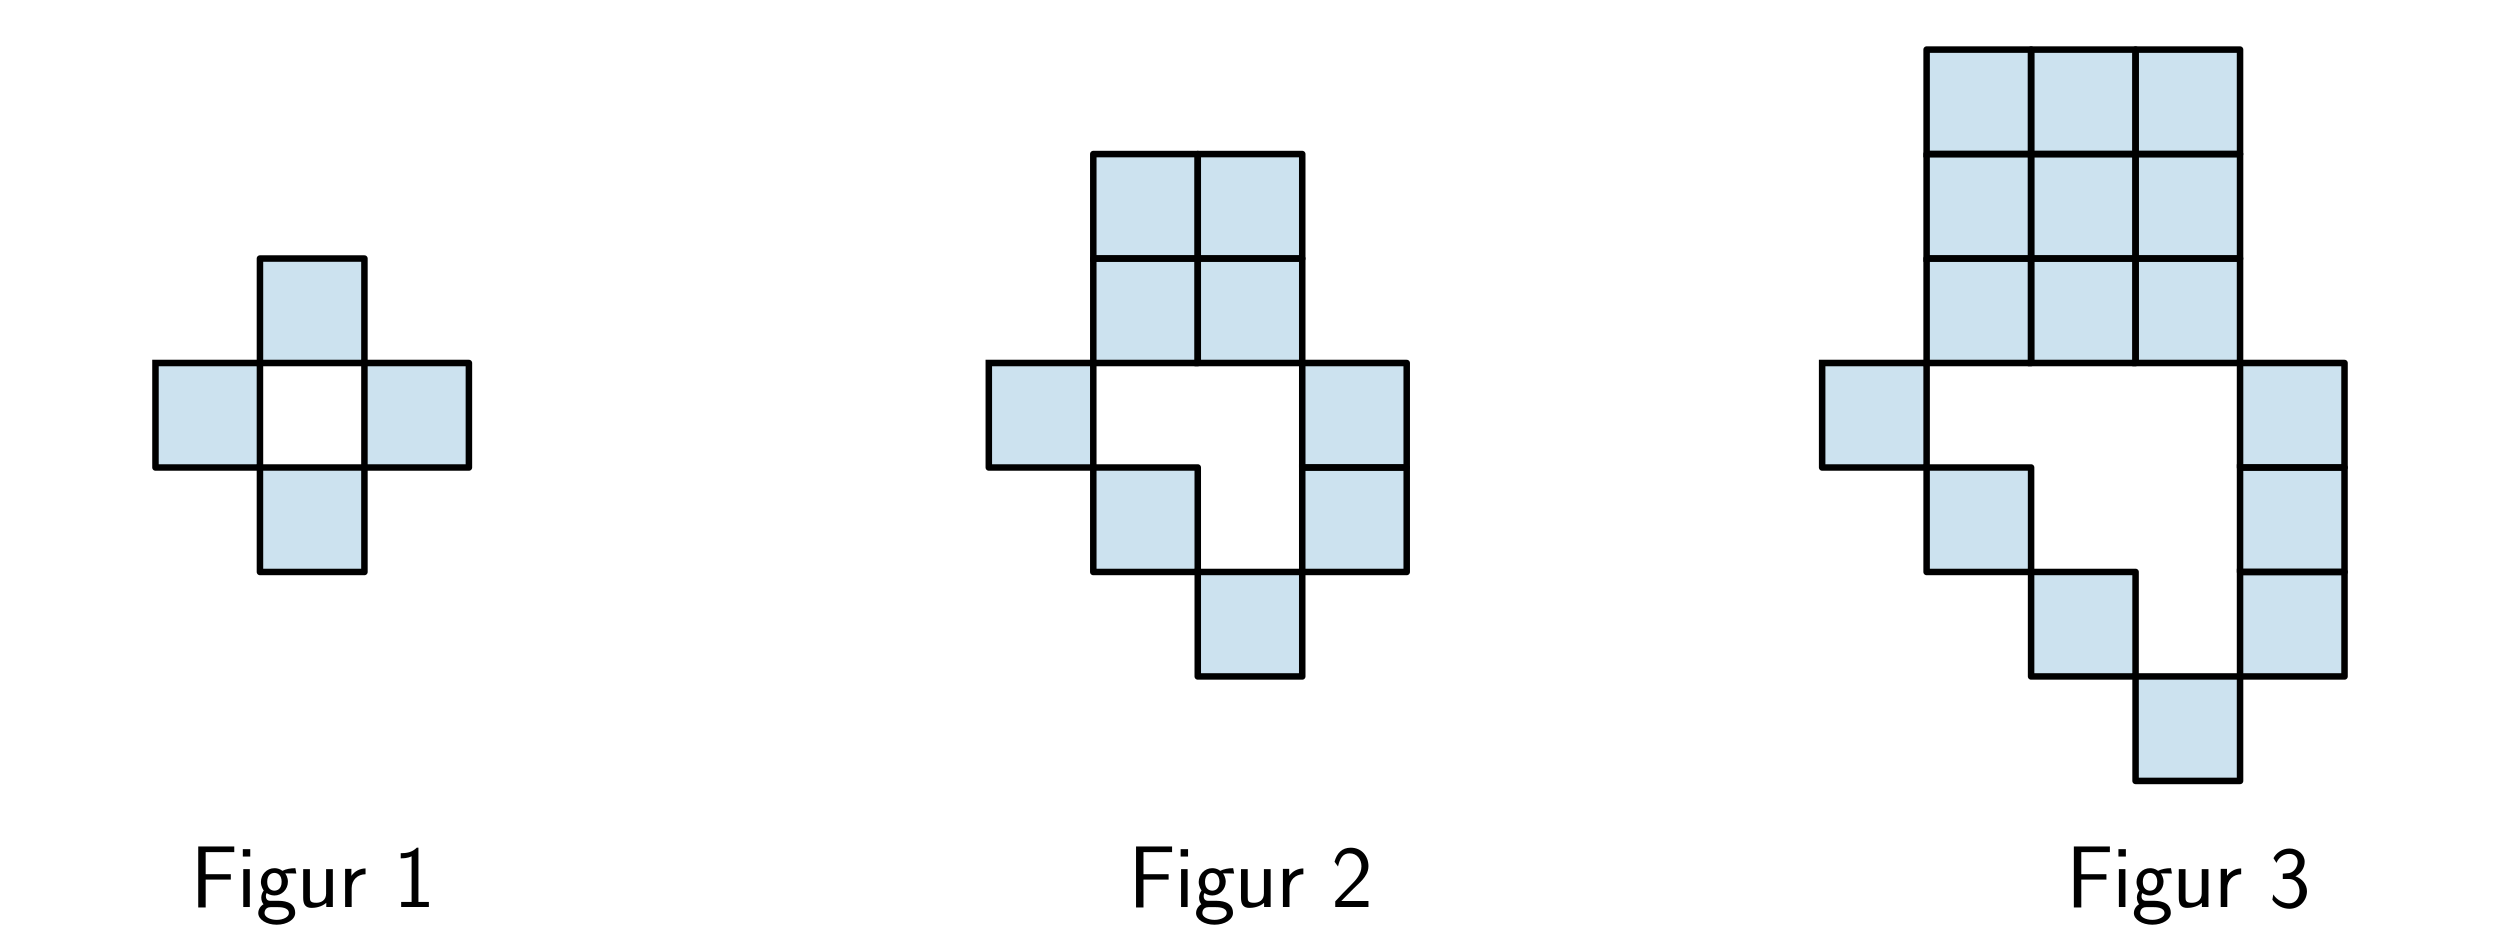 <?xml version="1.0" encoding="utf-8" standalone="no"?>
<!DOCTYPE svg PUBLIC "-//W3C//DTD SVG 1.1//EN"
  "http://www.w3.org/Graphics/SVG/1.1/DTD/svg11.dtd">
<svg xmlns:xlink="http://www.w3.org/1999/xlink" width="576pt" height="216pt" viewBox="0 0 576 216" xmlns="http://www.w3.org/2000/svg" version="1.1">
 <defs>
  <style type="text/css">*{stroke-linejoin: round; stroke-linecap: butt}</style>
 </defs>
 <g id="figure_1">
  <g id="patch_1">
   <path d="M 0 216 
L 576 216 
L 576 0 
L 0 0 
L 0 216 
z
" style="fill: none"/>
  </g>
  <g id="axes_1">
   <g id="patch_2">
    <path d="M 59.893 83.639 
L 83.964 83.639 
L 83.964 59.568 
L 59.893 59.568 
z
" clip-path="url(#p16fb1c53ae)" style="fill: #0072b2; opacity: 0.2; stroke: #0072b2; stroke-linejoin: miter"/>
   </g>
   <g id="patch_3">
    <path d="M 35.822 83.639 
L 35.822 107.71 
L 59.893 107.71 
L 59.893 83.639 
z
" clip-path="url(#p16fb1c53ae)" style="fill: #0072b2; opacity: 0.2; stroke: #0072b2; stroke-linejoin: miter"/>
   </g>
   <g id="patch_4">
    <path d="M 59.893 107.71 
L 59.893 131.782 
L 83.964 131.782 
L 83.964 107.71 
z
" clip-path="url(#p16fb1c53ae)" style="fill: #0072b2; opacity: 0.2; stroke: #0072b2; stroke-linejoin: miter"/>
   </g>
   <g id="patch_5">
    <path d="M 83.964 83.639 
L 83.964 107.71 
L 108.036 107.71 
L 108.036 83.639 
z
" clip-path="url(#p16fb1c53ae)" style="fill: #0072b2; opacity: 0.2; stroke: #0072b2; stroke-linejoin: miter"/>
   </g>
   <g id="line2d_1">
    <path d="M 59.893 83.639 
L 83.964 83.639 
L 83.964 59.568 
L 59.893 59.568 
L 59.893 83.639 
" clip-path="url(#p16fb1c53ae)" style="fill: none; stroke: #000000; stroke-width: 1.5; stroke-linecap: square"/>
   </g>
   <g id="line2d_2">
    <path d="M 35.822 83.639 
L 35.822 107.71 
L 59.893 107.71 
L 59.893 83.639 
L 35.822 83.639 
" clip-path="url(#p16fb1c53ae)" style="fill: none; stroke: #000000; stroke-width: 1.5; stroke-linecap: square"/>
   </g>
   <g id="line2d_3">
    <path d="M 59.893 107.71 
L 59.893 131.782 
L 83.964 131.782 
L 83.964 107.71 
L 59.893 107.71 
" clip-path="url(#p16fb1c53ae)" style="fill: none; stroke: #000000; stroke-width: 1.5; stroke-linecap: square"/>
   </g>
   <g id="line2d_4">
    <path d="M 83.964 83.639 
L 83.964 107.71 
L 108.036 107.71 
L 108.036 83.639 
L 83.964 83.639 
" clip-path="url(#p16fb1c53ae)" style="fill: none; stroke: #000000; stroke-width: 1.5; stroke-linecap: square"/>
   </g>
   <g id="text_1">
    <!-- Figur 1 -->
    <g transform="translate(43.879 208.976) scale(0.2 -0.2)">
     <defs>
      <path id="CMSS17-46" d="M 2918 1984 
L 2918 2373 
L 1101 2373 
L 1101 3968 
L 1882 3968 
C 1958 3968 2035 3968 2112 3968 
L 3168 3968 
L 3168 4375 
L 563 4375 
L 563 -32 
L 1101 -32 
L 1101 1984 
L 2918 1984 
z
" transform="scale(0.016)"/>
      <path id="CMSS17-69" d="M 979 4183 
L 442 4183 
L 442 3648 
L 979 3648 
L 979 4183 
z
M 947 2739 
L 474 2739 
L 474 0 
L 947 0 
L 947 2739 
z
" transform="scale(0.016)"/>
      <path id="CMSS17-67" d="M 2848 2808 
C 2483 2808 2170 2738 1914 2617 
C 1702 2777 1485 2808 1338 2808 
C 781 2808 358 2349 358 1814 
C 358 1468 550 1207 563 1195 
C 448 1035 384 863 384 672 
C 384 448 474 289 544 200 
C 211 -3 166 -314 166 -435 
C 166 -898 749 -1280 1498 -1280 
C 2253 -1280 2835 -898 2835 -428 
C 2835 448 1856 448 1587 448 
L 1069 448 
C 973 448 717 448 717 791 
C 717 921 774 1004 781 1010 
C 877 940 1075 832 1338 832 
C 1869 832 2310 1278 2310 1827 
C 2310 2132 2170 2355 2112 2432 
L 2131 2432 
C 2150 2432 2419 2432 2515 2432 
C 2720 2432 2739 2429 2918 2419 
L 2848 2808 
z
M 1338 1182 
C 1120 1182 813 1315 813 1823 
C 813 2375 1165 2464 1331 2464 
C 1549 2464 1856 2331 1856 1823 
C 1856 1271 1504 1182 1338 1182 
z
M 1581 -10 
C 1734 -10 2381 -10 2381 -442 
C 2381 -714 1984 -929 1504 -929 
C 1018 -929 621 -720 621 -435 
C 621 -403 621 -10 1062 -10 
L 1581 -10 
z
" transform="scale(0.016)"/>
      <path id="CMSS17-75" d="M 2618 2739 
L 2131 2739 
L 2131 972 
C 2131 498 1786 306 1421 306 
C 998 306 960 447 960 709 
L 960 2739 
L 474 2739 
L 474 678 
C 474 179 646 -64 1088 -64 
C 1306 -64 1798 -13 2144 306 
L 2144 0 
L 2618 0 
L 2618 2739 
z
" transform="scale(0.016)"/>
      <path id="CMSS17-72" d="M 954 1363 
C 954 1965 1395 2368 1958 2368 
L 1958 2789 
C 1549 2789 1165 2585 934 2253 
L 934 2758 
L 480 2758 
L 480 0 
L 954 0 
L 954 1363 
z
" transform="scale(0.016)"/>
      <path id="CMSS17-31" d="M 1818 4288 
L 1696 4288 
C 1350 3940 947 3890 538 3890 
L 538 3520 
C 723 3520 1024 3520 1325 3667 
L 1325 369 
L 570 369 
L 570 0 
L 2573 0 
L 2573 369 
L 1818 369 
L 1818 4288 
z
" transform="scale(0.016)"/>
     </defs>
     <use xlink:href="#CMSS17-46" transform="scale(0.996)"/>
     <use xlink:href="#CMSS17-69" transform="translate(53.29 0) scale(0.996)"/>
     <use xlink:href="#CMSS17-67" transform="translate(75.47 0) scale(0.996)"/>
     <use xlink:href="#CMSS17-75" transform="translate(122.314 0) scale(0.996)"/>
     <use xlink:href="#CMSS17-72" transform="translate(170.519 0) scale(0.996)"/>
     <use xlink:href="#CMSS17-31" transform="translate(233.658 0) scale(0.996)"/>
    </g>
   </g>
  </g>
  <g id="axes_2">
   <g id="patch_6">
    <path d="M 251.893 83.639 
L 275.964 83.639 
L 275.964 59.568 
L 251.893 59.568 
z
" clip-path="url(#p9c4aa0b2a1)" style="fill: #0072b2; opacity: 0.2; stroke: #0072b2; stroke-linejoin: miter"/>
   </g>
   <g id="patch_7">
    <path d="M 251.893 59.568 
L 275.964 59.568 
L 275.964 35.496 
L 251.893 35.496 
z
" clip-path="url(#p9c4aa0b2a1)" style="fill: #0072b2; opacity: 0.2; stroke: #0072b2; stroke-linejoin: miter"/>
   </g>
   <g id="patch_8">
    <path d="M 275.964 83.639 
L 300.036 83.639 
L 300.036 59.568 
L 275.964 59.568 
z
" clip-path="url(#p9c4aa0b2a1)" style="fill: #0072b2; opacity: 0.2; stroke: #0072b2; stroke-linejoin: miter"/>
   </g>
   <g id="patch_9">
    <path d="M 275.964 59.568 
L 300.036 59.568 
L 300.036 35.496 
L 275.964 35.496 
z
" clip-path="url(#p9c4aa0b2a1)" style="fill: #0072b2; opacity: 0.2; stroke: #0072b2; stroke-linejoin: miter"/>
   </g>
   <g id="patch_10">
    <path d="M 227.822 83.639 
L 227.822 107.71 
L 251.893 107.71 
L 251.893 83.639 
z
" clip-path="url(#p9c4aa0b2a1)" style="fill: #0072b2; opacity: 0.2; stroke: #0072b2; stroke-linejoin: miter"/>
   </g>
   <g id="patch_11">
    <path d="M 251.893 107.71 
L 251.893 131.782 
L 275.964 131.782 
L 275.964 107.71 
z
" clip-path="url(#p9c4aa0b2a1)" style="fill: #0072b2; opacity: 0.2; stroke: #0072b2; stroke-linejoin: miter"/>
   </g>
   <g id="patch_12">
    <path d="M 275.964 131.782 
L 275.964 155.853 
L 300.036 155.853 
L 300.036 131.782 
z
" clip-path="url(#p9c4aa0b2a1)" style="fill: #0072b2; opacity: 0.2; stroke: #0072b2; stroke-linejoin: miter"/>
   </g>
   <g id="patch_13">
    <path d="M 300.036 83.639 
L 300.036 107.71 
L 324.107 107.71 
L 324.107 83.639 
z
" clip-path="url(#p9c4aa0b2a1)" style="fill: #0072b2; opacity: 0.2; stroke: #0072b2; stroke-linejoin: miter"/>
   </g>
   <g id="patch_14">
    <path d="M 300.036 107.71 
L 300.036 131.782 
L 324.107 131.782 
L 324.107 107.71 
z
" clip-path="url(#p9c4aa0b2a1)" style="fill: #0072b2; opacity: 0.2; stroke: #0072b2; stroke-linejoin: miter"/>
   </g>
   <g id="line2d_5">
    <path d="M 251.893 83.639 
L 275.964 83.639 
L 275.964 59.568 
L 251.893 59.568 
L 251.893 83.639 
" clip-path="url(#p9c4aa0b2a1)" style="fill: none; stroke: #000000; stroke-width: 1.5; stroke-linecap: square"/>
   </g>
   <g id="line2d_6">
    <path d="M 251.893 59.568 
L 275.964 59.568 
L 275.964 35.496 
L 251.893 35.496 
L 251.893 59.568 
" clip-path="url(#p9c4aa0b2a1)" style="fill: none; stroke: #000000; stroke-width: 1.5; stroke-linecap: square"/>
   </g>
   <g id="line2d_7">
    <path d="M 275.964 83.639 
L 300.036 83.639 
L 300.036 59.568 
L 275.964 59.568 
L 275.964 83.639 
" clip-path="url(#p9c4aa0b2a1)" style="fill: none; stroke: #000000; stroke-width: 1.5; stroke-linecap: square"/>
   </g>
   <g id="line2d_8">
    <path d="M 275.964 59.568 
L 300.036 59.568 
L 300.036 35.496 
L 275.964 35.496 
L 275.964 59.568 
" clip-path="url(#p9c4aa0b2a1)" style="fill: none; stroke: #000000; stroke-width: 1.5; stroke-linecap: square"/>
   </g>
   <g id="line2d_9">
    <path d="M 227.822 83.639 
L 227.822 107.71 
L 251.893 107.71 
L 251.893 83.639 
L 227.822 83.639 
" clip-path="url(#p9c4aa0b2a1)" style="fill: none; stroke: #000000; stroke-width: 1.5; stroke-linecap: square"/>
   </g>
   <g id="line2d_10">
    <path d="M 251.893 107.71 
L 251.893 131.782 
L 275.964 131.782 
L 275.964 107.71 
L 251.893 107.71 
" clip-path="url(#p9c4aa0b2a1)" style="fill: none; stroke: #000000; stroke-width: 1.5; stroke-linecap: square"/>
   </g>
   <g id="line2d_11">
    <path d="M 275.964 131.782 
L 275.964 155.853 
L 300.036 155.853 
L 300.036 131.782 
L 275.964 131.782 
" clip-path="url(#p9c4aa0b2a1)" style="fill: none; stroke: #000000; stroke-width: 1.5; stroke-linecap: square"/>
   </g>
   <g id="line2d_12">
    <path d="M 300.036 83.639 
L 300.036 107.71 
L 324.107 107.71 
L 324.107 83.639 
L 300.036 83.639 
" clip-path="url(#p9c4aa0b2a1)" style="fill: none; stroke: #000000; stroke-width: 1.5; stroke-linecap: square"/>
   </g>
   <g id="line2d_13">
    <path d="M 300.036 107.71 
L 300.036 131.782 
L 324.107 131.782 
L 324.107 107.71 
L 300.036 107.71 
" clip-path="url(#p9c4aa0b2a1)" style="fill: none; stroke: #000000; stroke-width: 1.5; stroke-linecap: square"/>
   </g>
   <g id="text_2">
    <!-- Figur 2 -->
    <g transform="translate(259.95 208.976) scale(0.2 -0.2)">
     <defs>
      <path id="CMSS17-32" d="M 1651 1357 
C 1830 1541 2099 1764 2285 1987 
C 2464 2204 2701 2511 2701 2957 
C 2701 3657 2227 4288 1421 4288 
C 787 4288 422 3893 250 3274 
L 499 2929 
C 640 3510 838 3880 1338 3880 
C 1888 3880 2195 3433 2195 2942 
C 2195 2355 1747 1901 1408 1563 
C 1030 1187 659 804 301 408 
L 301 0 
L 2701 0 
L 2701 433 
L 1613 433 
C 1536 433 1459 433 1382 433 
L 742 433 
L 742 439 
L 1651 1357 
z
" transform="scale(0.016)"/>
     </defs>
     <use xlink:href="#CMSS17-46" transform="scale(0.996)"/>
     <use xlink:href="#CMSS17-69" transform="translate(53.29 0) scale(0.996)"/>
     <use xlink:href="#CMSS17-67" transform="translate(75.47 0) scale(0.996)"/>
     <use xlink:href="#CMSS17-75" transform="translate(122.314 0) scale(0.996)"/>
     <use xlink:href="#CMSS17-72" transform="translate(170.519 0) scale(0.996)"/>
     <use xlink:href="#CMSS17-32" transform="translate(233.658 0) scale(0.996)"/>
    </g>
   </g>
  </g>
  <g id="axes_3">
   <g id="patch_15">
    <path d="M 443.893 83.639 
L 467.964 83.639 
L 467.964 59.568 
L 443.893 59.568 
z
" clip-path="url(#p861d4c8db2)" style="fill: #0072b2; opacity: 0.2; stroke: #0072b2; stroke-linejoin: miter"/>
   </g>
   <g id="patch_16">
    <path d="M 443.893 59.568 
L 467.964 59.568 
L 467.964 35.496 
L 443.893 35.496 
z
" clip-path="url(#p861d4c8db2)" style="fill: #0072b2; opacity: 0.2; stroke: #0072b2; stroke-linejoin: miter"/>
   </g>
   <g id="patch_17">
    <path d="M 443.893 35.496 
L 467.964 35.496 
L 467.964 11.425 
L 443.893 11.425 
z
" clip-path="url(#p861d4c8db2)" style="fill: #0072b2; opacity: 0.2; stroke: #0072b2; stroke-linejoin: miter"/>
   </g>
   <g id="patch_18">
    <path d="M 467.964 83.639 
L 492.036 83.639 
L 492.036 59.568 
L 467.964 59.568 
z
" clip-path="url(#p861d4c8db2)" style="fill: #0072b2; opacity: 0.2; stroke: #0072b2; stroke-linejoin: miter"/>
   </g>
   <g id="patch_19">
    <path d="M 467.964 59.568 
L 492.036 59.568 
L 492.036 35.496 
L 467.964 35.496 
z
" clip-path="url(#p861d4c8db2)" style="fill: #0072b2; opacity: 0.2; stroke: #0072b2; stroke-linejoin: miter"/>
   </g>
   <g id="patch_20">
    <path d="M 467.964 35.496 
L 492.036 35.496 
L 492.036 11.425 
L 467.964 11.425 
z
" clip-path="url(#p861d4c8db2)" style="fill: #0072b2; opacity: 0.2; stroke: #0072b2; stroke-linejoin: miter"/>
   </g>
   <g id="patch_21">
    <path d="M 492.036 83.639 
L 516.107 83.639 
L 516.107 59.568 
L 492.036 59.568 
z
" clip-path="url(#p861d4c8db2)" style="fill: #0072b2; opacity: 0.2; stroke: #0072b2; stroke-linejoin: miter"/>
   </g>
   <g id="patch_22">
    <path d="M 492.036 59.568 
L 516.107 59.568 
L 516.107 35.496 
L 492.036 35.496 
z
" clip-path="url(#p861d4c8db2)" style="fill: #0072b2; opacity: 0.2; stroke: #0072b2; stroke-linejoin: miter"/>
   </g>
   <g id="patch_23">
    <path d="M 492.036 35.496 
L 516.107 35.496 
L 516.107 11.425 
L 492.036 11.425 
z
" clip-path="url(#p861d4c8db2)" style="fill: #0072b2; opacity: 0.2; stroke: #0072b2; stroke-linejoin: miter"/>
   </g>
   <g id="patch_24">
    <path d="M 419.822 83.639 
L 419.822 107.71 
L 443.893 107.71 
L 443.893 83.639 
z
" clip-path="url(#p861d4c8db2)" style="fill: #0072b2; opacity: 0.2; stroke: #0072b2; stroke-linejoin: miter"/>
   </g>
   <g id="patch_25">
    <path d="M 443.893 107.71 
L 443.893 131.782 
L 467.964 131.782 
L 467.964 107.71 
z
" clip-path="url(#p861d4c8db2)" style="fill: #0072b2; opacity: 0.2; stroke: #0072b2; stroke-linejoin: miter"/>
   </g>
   <g id="patch_26">
    <path d="M 467.964 131.782 
L 467.964 155.853 
L 492.036 155.853 
L 492.036 131.782 
z
" clip-path="url(#p861d4c8db2)" style="fill: #0072b2; opacity: 0.2; stroke: #0072b2; stroke-linejoin: miter"/>
   </g>
   <g id="patch_27">
    <path d="M 492.036 155.853 
L 492.036 179.924 
L 516.107 179.924 
L 516.107 155.853 
z
" clip-path="url(#p861d4c8db2)" style="fill: #0072b2; opacity: 0.2; stroke: #0072b2; stroke-linejoin: miter"/>
   </g>
   <g id="patch_28">
    <path d="M 516.107 83.639 
L 516.107 107.71 
L 540.178 107.71 
L 540.178 83.639 
z
" clip-path="url(#p861d4c8db2)" style="fill: #0072b2; opacity: 0.2; stroke: #0072b2; stroke-linejoin: miter"/>
   </g>
   <g id="patch_29">
    <path d="M 516.107 107.71 
L 516.107 131.782 
L 540.178 131.782 
L 540.178 107.71 
z
" clip-path="url(#p861d4c8db2)" style="fill: #0072b2; opacity: 0.2; stroke: #0072b2; stroke-linejoin: miter"/>
   </g>
   <g id="patch_30">
    <path d="M 516.107 131.782 
L 516.107 155.853 
L 540.178 155.853 
L 540.178 131.782 
z
" clip-path="url(#p861d4c8db2)" style="fill: #0072b2; opacity: 0.2; stroke: #0072b2; stroke-linejoin: miter"/>
   </g>
   <g id="line2d_14">
    <path d="M 443.893 83.639 
L 467.964 83.639 
L 467.964 59.568 
L 443.893 59.568 
L 443.893 83.639 
" clip-path="url(#p861d4c8db2)" style="fill: none; stroke: #000000; stroke-width: 1.5; stroke-linecap: square"/>
   </g>
   <g id="line2d_15">
    <path d="M 443.893 59.568 
L 467.964 59.568 
L 467.964 35.496 
L 443.893 35.496 
L 443.893 59.568 
" clip-path="url(#p861d4c8db2)" style="fill: none; stroke: #000000; stroke-width: 1.5; stroke-linecap: square"/>
   </g>
   <g id="line2d_16">
    <path d="M 443.893 35.496 
L 467.964 35.496 
L 467.964 11.425 
L 443.893 11.425 
L 443.893 35.496 
" clip-path="url(#p861d4c8db2)" style="fill: none; stroke: #000000; stroke-width: 1.5; stroke-linecap: square"/>
   </g>
   <g id="line2d_17">
    <path d="M 467.964 83.639 
L 492.036 83.639 
L 492.036 59.568 
L 467.964 59.568 
L 467.964 83.639 
" clip-path="url(#p861d4c8db2)" style="fill: none; stroke: #000000; stroke-width: 1.5; stroke-linecap: square"/>
   </g>
   <g id="line2d_18">
    <path d="M 467.964 59.568 
L 492.036 59.568 
L 492.036 35.496 
L 467.964 35.496 
L 467.964 59.568 
" clip-path="url(#p861d4c8db2)" style="fill: none; stroke: #000000; stroke-width: 1.5; stroke-linecap: square"/>
   </g>
   <g id="line2d_19">
    <path d="M 467.964 35.496 
L 492.036 35.496 
L 492.036 11.425 
L 467.964 11.425 
L 467.964 35.496 
" clip-path="url(#p861d4c8db2)" style="fill: none; stroke: #000000; stroke-width: 1.5; stroke-linecap: square"/>
   </g>
   <g id="line2d_20">
    <path d="M 492.036 83.639 
L 516.107 83.639 
L 516.107 59.568 
L 492.036 59.568 
L 492.036 83.639 
" clip-path="url(#p861d4c8db2)" style="fill: none; stroke: #000000; stroke-width: 1.5; stroke-linecap: square"/>
   </g>
   <g id="line2d_21">
    <path d="M 492.036 59.568 
L 516.107 59.568 
L 516.107 35.496 
L 492.036 35.496 
L 492.036 59.568 
" clip-path="url(#p861d4c8db2)" style="fill: none; stroke: #000000; stroke-width: 1.5; stroke-linecap: square"/>
   </g>
   <g id="line2d_22">
    <path d="M 492.036 35.496 
L 516.107 35.496 
L 516.107 11.425 
L 492.036 11.425 
L 492.036 35.496 
" clip-path="url(#p861d4c8db2)" style="fill: none; stroke: #000000; stroke-width: 1.5; stroke-linecap: square"/>
   </g>
   <g id="line2d_23">
    <path d="M 419.822 83.639 
L 419.822 107.71 
L 443.893 107.71 
L 443.893 83.639 
L 419.822 83.639 
" clip-path="url(#p861d4c8db2)" style="fill: none; stroke: #000000; stroke-width: 1.5; stroke-linecap: square"/>
   </g>
   <g id="line2d_24">
    <path d="M 443.893 107.71 
L 443.893 131.782 
L 467.964 131.782 
L 467.964 107.71 
L 443.893 107.71 
" clip-path="url(#p861d4c8db2)" style="fill: none; stroke: #000000; stroke-width: 1.5; stroke-linecap: square"/>
   </g>
   <g id="line2d_25">
    <path d="M 467.964 131.782 
L 467.964 155.853 
L 492.036 155.853 
L 492.036 131.782 
L 467.964 131.782 
" clip-path="url(#p861d4c8db2)" style="fill: none; stroke: #000000; stroke-width: 1.5; stroke-linecap: square"/>
   </g>
   <g id="line2d_26">
    <path d="M 492.036 155.853 
L 492.036 179.924 
L 516.107 179.924 
L 516.107 155.853 
L 492.036 155.853 
" clip-path="url(#p861d4c8db2)" style="fill: none; stroke: #000000; stroke-width: 1.5; stroke-linecap: square"/>
   </g>
   <g id="line2d_27">
    <path d="M 516.107 83.639 
L 516.107 107.71 
L 540.178 107.71 
L 540.178 83.639 
L 516.107 83.639 
" clip-path="url(#p861d4c8db2)" style="fill: none; stroke: #000000; stroke-width: 1.5; stroke-linecap: square"/>
   </g>
   <g id="line2d_28">
    <path d="M 516.107 107.71 
L 516.107 131.782 
L 540.178 131.782 
L 540.178 107.71 
L 516.107 107.71 
" clip-path="url(#p861d4c8db2)" style="fill: none; stroke: #000000; stroke-width: 1.5; stroke-linecap: square"/>
   </g>
   <g id="line2d_29">
    <path d="M 516.107 131.782 
L 516.107 155.853 
L 540.178 155.853 
L 540.178 131.782 
L 516.107 131.782 
" clip-path="url(#p861d4c8db2)" style="fill: none; stroke: #000000; stroke-width: 1.5; stroke-linecap: square"/>
   </g>
   <g id="text_3">
    <!-- Figur 3 -->
    <g transform="translate(476.021 208.976) scale(0.2 -0.2)">
     <defs>
      <path id="CMSS17-33" d="M 1005 2025 
L 1440 2025 
C 2042 2025 2214 1507 2214 1146 
C 2214 653 1933 267 1472 267 
C 1114 267 608 444 320 912 
C 275 691 275 678 250 526 
C 550 88 1037 -128 1485 -128 
C 2214 -128 2752 473 2752 1138 
C 2752 1638 2400 2057 1920 2215 
C 2304 2424 2586 2816 2586 3273 
C 2586 3805 2093 4229 1491 4229 
C 941 4229 512 3892 333 3530 
C 378 3468 493 3284 550 3189 
C 691 3562 1056 3840 1485 3840 
C 1843 3840 2080 3607 2080 3271 
C 2080 2923 1856 2543 1478 2455 
C 1453 2455 1056 2417 1005 2411 
L 1005 2025 
z
" transform="scale(0.016)"/>
     </defs>
     <use xlink:href="#CMSS17-46" transform="scale(0.996)"/>
     <use xlink:href="#CMSS17-69" transform="translate(53.29 0) scale(0.996)"/>
     <use xlink:href="#CMSS17-67" transform="translate(75.47 0) scale(0.996)"/>
     <use xlink:href="#CMSS17-75" transform="translate(122.314 0) scale(0.996)"/>
     <use xlink:href="#CMSS17-72" transform="translate(170.519 0) scale(0.996)"/>
     <use xlink:href="#CMSS17-33" transform="translate(233.658 0) scale(0.996)"/>
    </g>
   </g>
  </g>
 </g>
 <defs>
  <clipPath id="p16fb1c53ae">
   <rect x="29.804" y="3" width="132.392" height="185.349"/>
  </clipPath>
  <clipPath id="p9c4aa0b2a1">
   <rect x="221.804" y="3" width="132.392" height="185.349"/>
  </clipPath>
  <clipPath id="p861d4c8db2">
   <rect x="413.804" y="3" width="132.392" height="185.349"/>
  </clipPath>
 </defs>
</svg>

